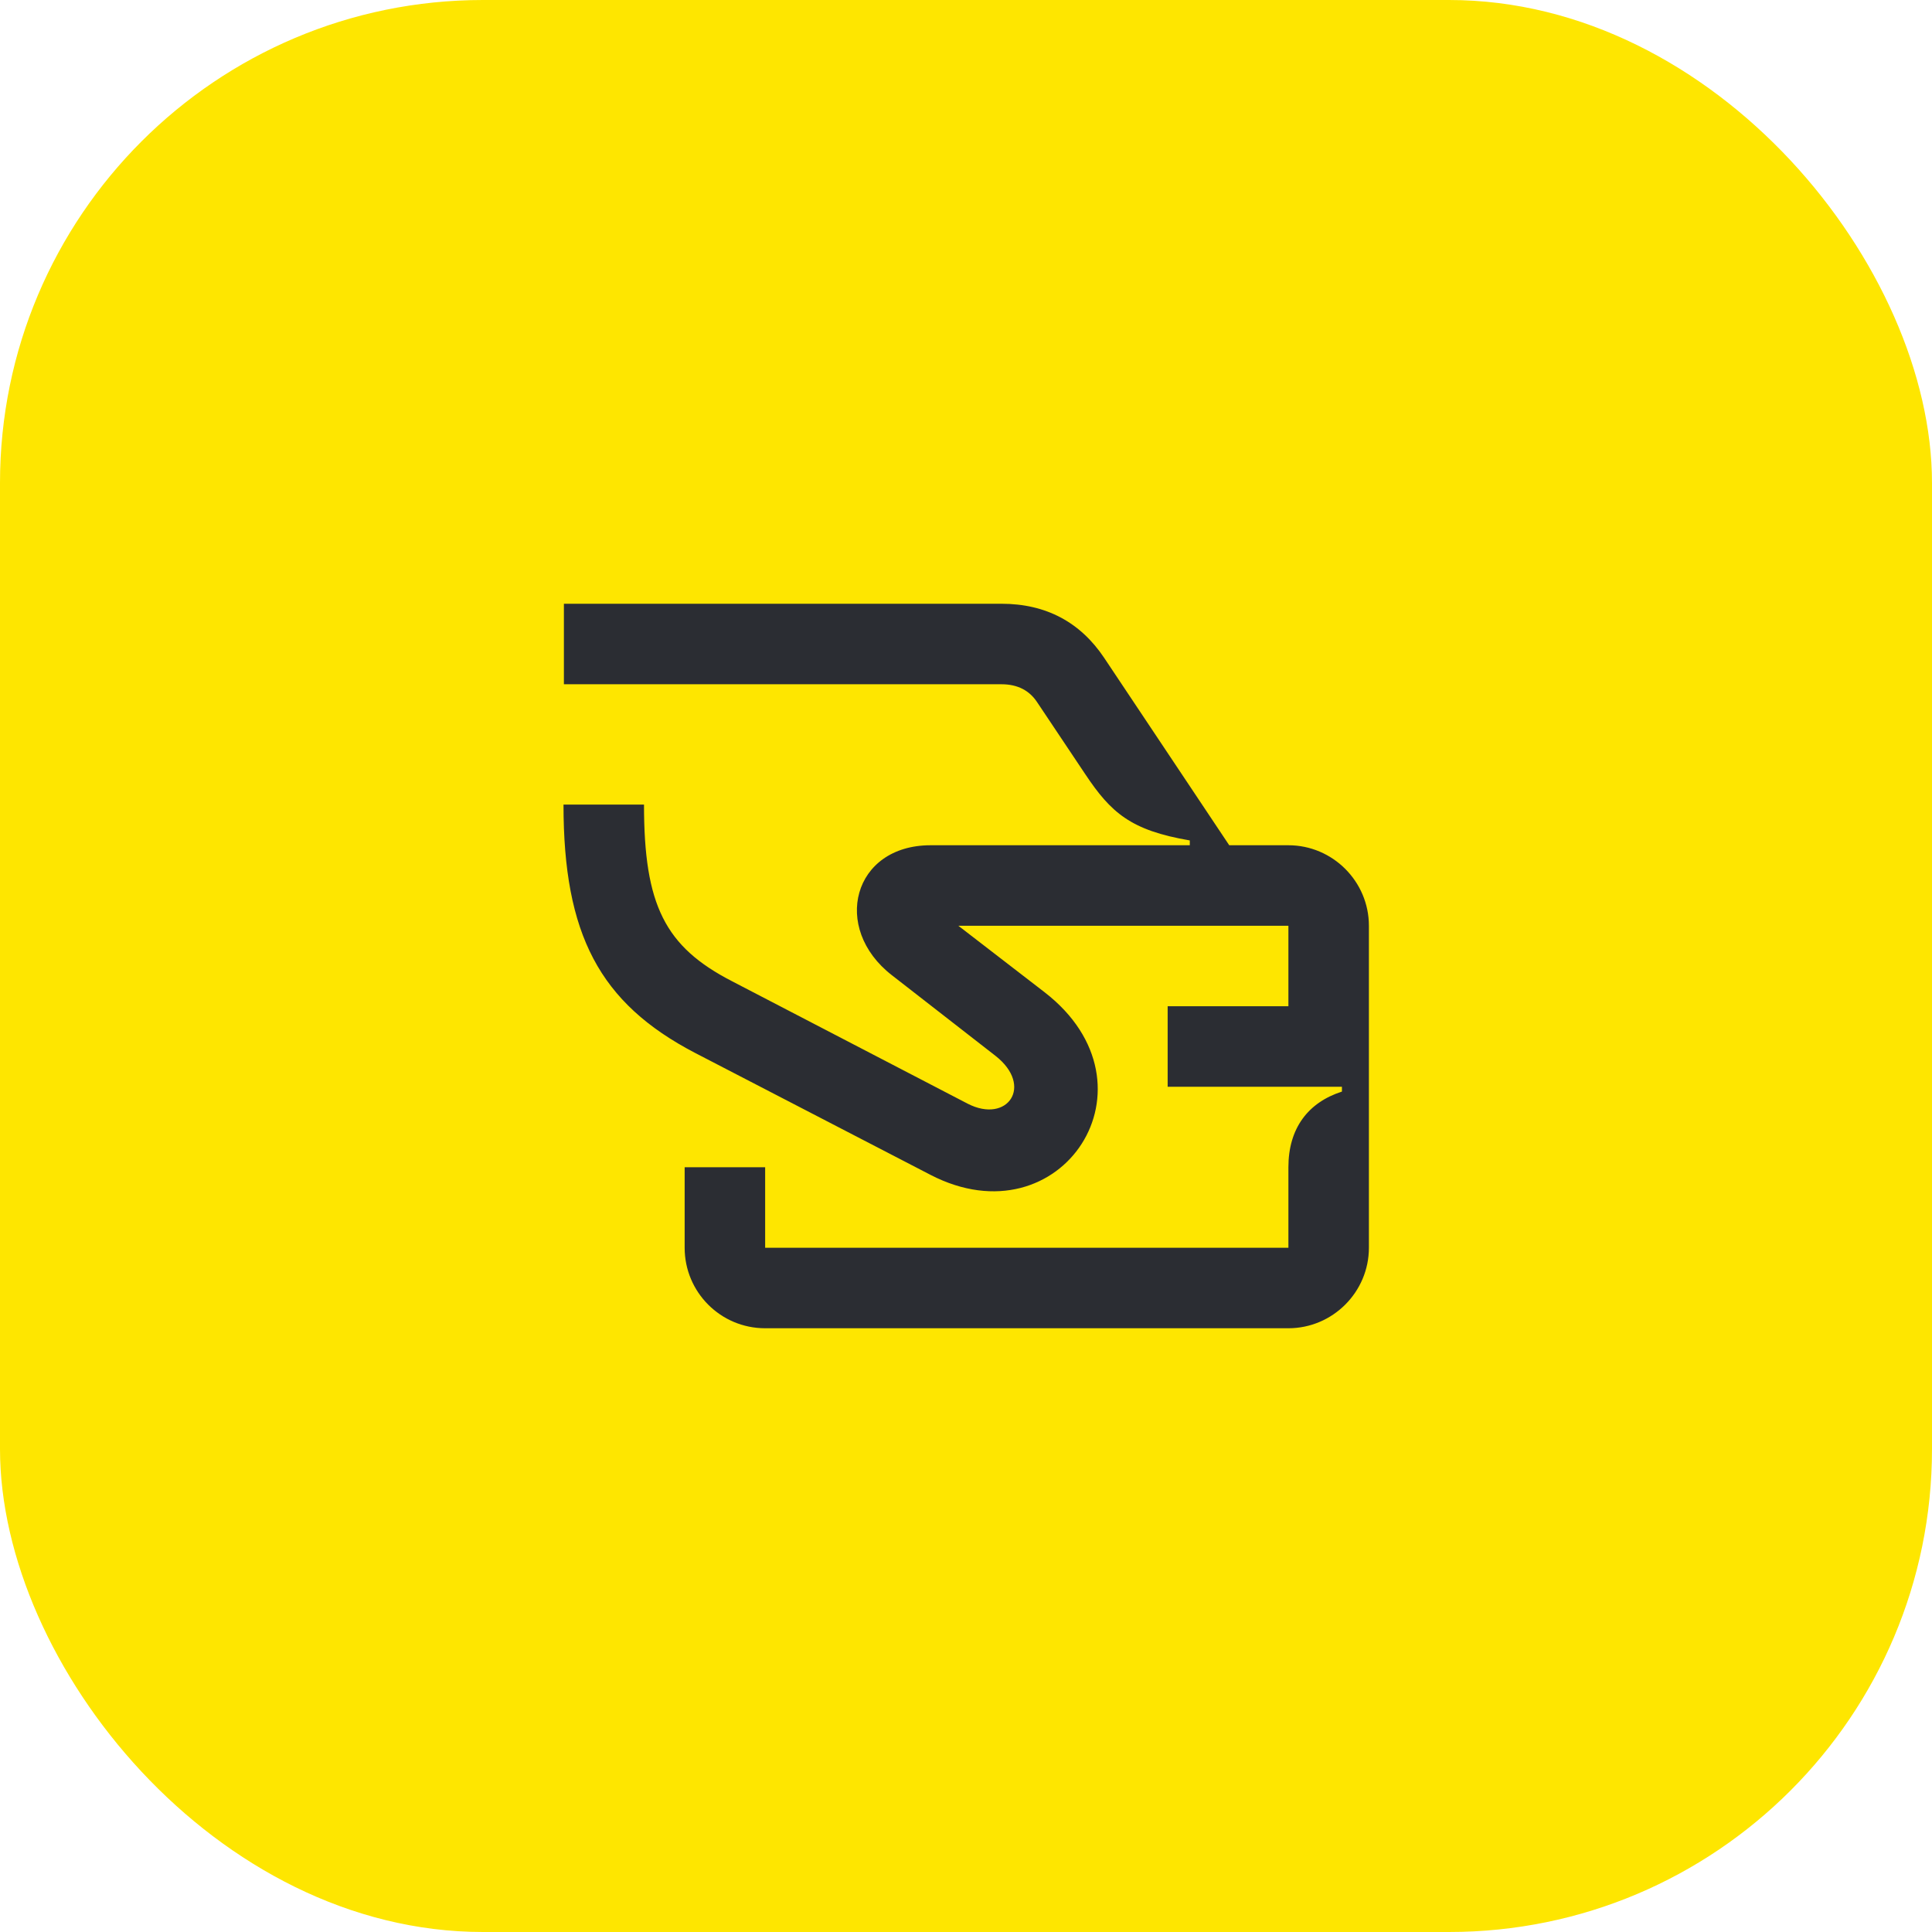 <svg width="48" height="48" viewBox="0 0 48 48" fill="none" xmlns="http://www.w3.org/2000/svg">
<rect width="48" height="48" rx="12" fill="#FEE600"/>
<path d="M29.56 20.88V21H23.12C21.19 21 20.65 23.06 22.16 24.23L24.73 26.23C25.69 26.98 25.03 27.93 24.04 27.42L18.19 24.38C16.52 23.52 16 22.49 16 19.99H14C14 23.21 14.89 24.92 17.27 26.16L23.12 29.19C26.37 30.87 28.94 26.96 25.95 24.65L23.81 23H32.01V25H29.01V27H33.34V27.12C32.5 27.39 32.01 28.03 32.01 29V31H19.01V29H17.01V31C17.01 32.1 17.9 33 19.01 33H32.01C33.11 33 34.01 32.1 34.01 31V23C34.01 21.9 33.11 21 32.01 21H30.54L27.43 16.34C26.84 15.46 25.99 15 24.88 15H14.01V17H24.88C25.29 17 25.58 17.16 25.77 17.45L26.96 19.23C27.6 20.19 28.09 20.63 29.56 20.88Z" fill="#2B2D33"/>
</svg>
